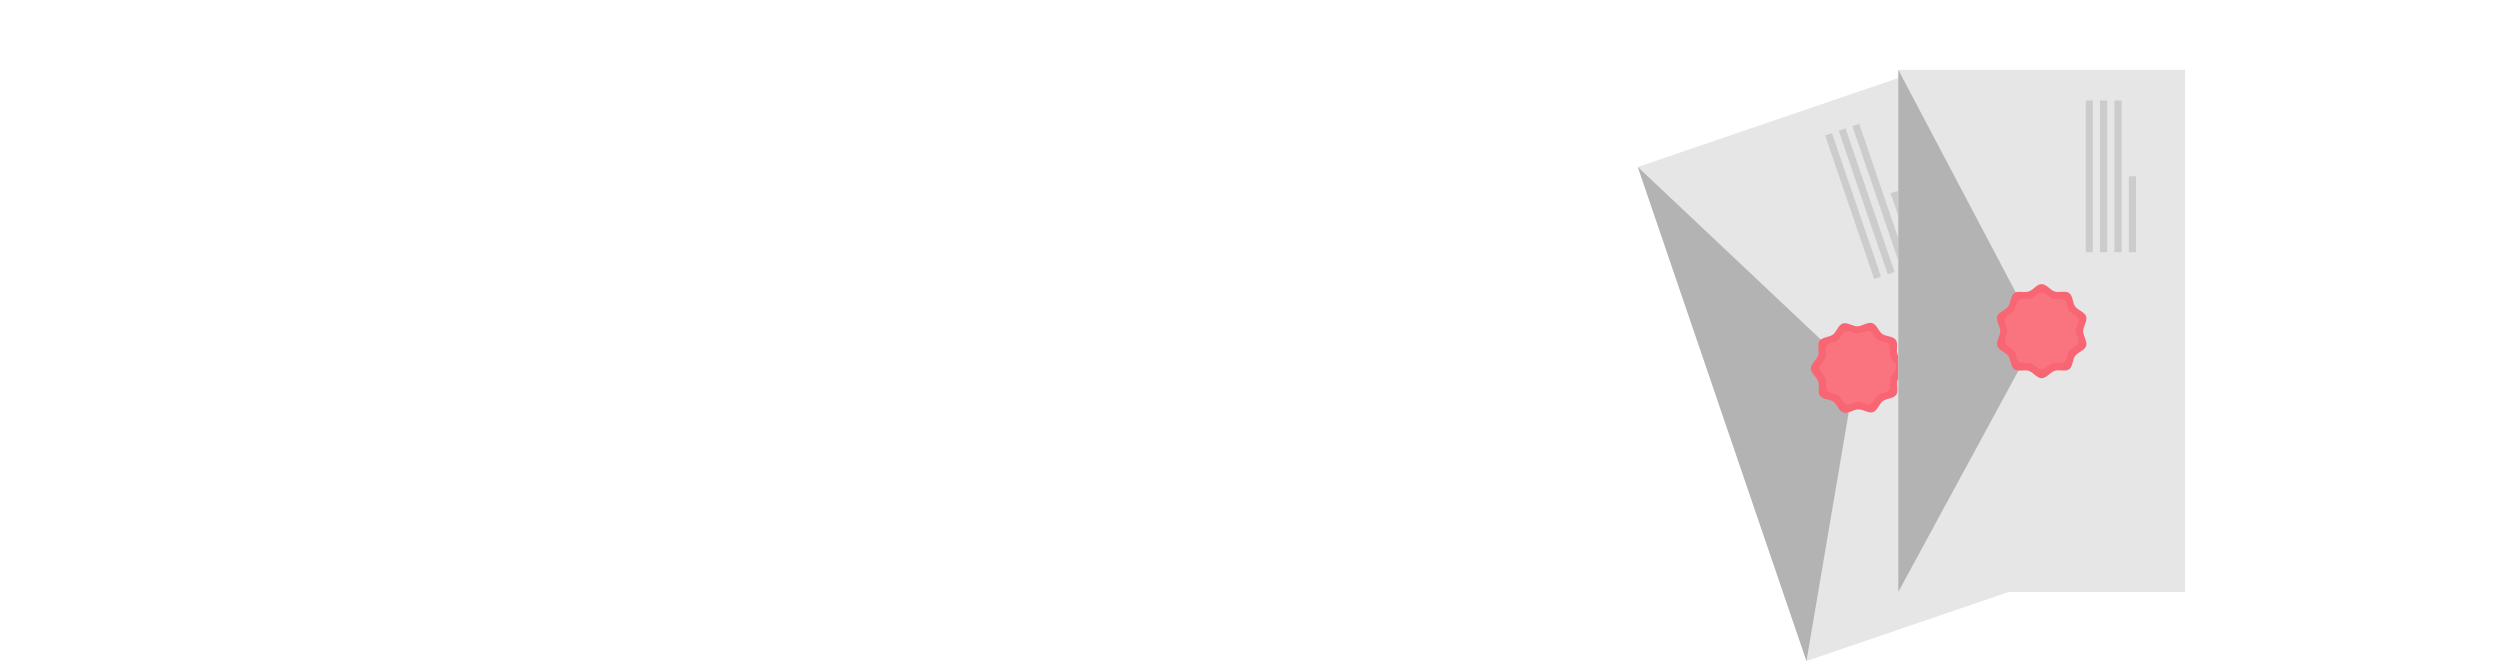 <svg xmlns="http://www.w3.org/2000/svg" viewBox="0 0 340 90"><defs><style>.cls-1{fill:#e6e6e6;}.cls-2{fill:#b3b3b3;}.cls-3{fill:#f96673;}.cls-4{fill:#fa7480;}.cls-5{fill:#ccc;}</style></defs><title>contact</title><g id="Layer_1" data-name="Layer 1"><rect class="cls-1" x="217.17" y="30.5" width="71" height="39" transform="translate(287 305.27) rotate(-108.85)"/><polygon class="cls-2" points="245.68 89.9 252.35 50.63 222.74 22.71 245.68 89.9"/><path class="cls-3" d="M250.61,44c.61-.21,1.36.39,2,.38s1.36-.62,2-.44.86,1.1,1.37,1.47,1.46.29,1.84.8,0,1.38.25,2,1,1.11,1,1.73-.79,1.16-1,1.76.17,1.48-.19,2-1.31.47-1.82.85-.72,1.3-1.33,1.5-1.36-.39-2-.38-1.36.62-2,.44-.86-1.1-1.37-1.47-1.46-.29-1.84-.8,0-1.38-.25-2-1-1.11-1-1.73.79-1.16,1-1.76-.17-1.48.19-2,1.31-.47,1.82-.85S250,44.19,250.61,44Z"/><path class="cls-4" d="M251,45.06c.5-.17,1.12.32,1.62.31s1.12-.51,1.61-.36.7.91,1.13,1.2,1.2.24,1.51.65,0,1.13.2,1.64.83.92.84,1.42-.65,1-.8,1.44.14,1.22-.16,1.64-1.07.39-1.49.7-.59,1.06-1.09,1.24-1.12-.32-1.62-.31-1.12.51-1.61.36-.7-.91-1.13-1.2-1.2-.24-1.51-.65,0-1.13-.2-1.64-.83-.92-.84-1.42.65-1,.8-1.44-.14-1.22.16-1.64,1.07-.39,1.49-.7S250.48,45.23,251,45.06Z"/><rect class="cls-5" x="241.68" y="27.53" width="20.63" height="0.98" transform="translate(306.92 275.56) rotate(-108.85)"/><rect class="cls-5" x="243.54" y="26.9" width="20.63" height="0.98" transform="translate(309.96 276.47) rotate(-108.85)"/><rect class="cls-5" x="245.39" y="26.27" width="20.63" height="0.98" transform="translate(313.01 277.39) rotate(-108.85)"/><rect class="cls-5" x="254.06" y="30.52" width="10.32" height="0.98" transform="translate(313.65 286.34) rotate(-108.85)"/><rect class="cls-1" x="242.17" y="25.5" width="71" height="39" transform="translate(232.67 322.67) rotate(-90)"/><polygon class="cls-2" points="258.17 80.5 277.17 45.5 258.17 9.5 258.17 80.5"/><path class="cls-3" d="M277.67,38.64c.65,0,1.16.8,1.74,1s1.49-.15,2,.22.45,1.32.82,1.83,1.29.74,1.49,1.35-.41,1.32-.41,2,.6,1.38.41,2-1.12.85-1.49,1.35-.32,1.46-.82,1.83-1.39,0-2,.22-1.1,1-1.74,1-1.16-.8-1.74-1-1.49.15-2-.22-.45-1.32-.82-1.83-1.29-.74-1.49-1.35.41-1.32.41-2-.6-1.38-.41-2,1.12-.85,1.49-1.35.32-1.46.82-1.83,1.39,0,2-.22S277,38.64,277.67,38.64Z"/><path class="cls-4" d="M277.67,39.78c.53,0,1,.66,1.43.82s1.23-.12,1.64.18.37,1.09.68,1.5,1.06.61,1.22,1.11-.34,1.08-.34,1.61.49,1.14.34,1.61-.92.69-1.22,1.11-.26,1.2-.68,1.5-1.14,0-1.64.18-.9.82-1.43.82-1-.66-1.43-.82-1.23.12-1.64-.18-.37-1.09-.68-1.5-1.06-.61-1.22-1.11S273,45.53,273,45s-.49-1.14-.34-1.61.92-.69,1.22-1.11.26-1.2.68-1.5,1.14,0,1.64-.18S277.14,39.78,277.67,39.78Z"/><rect class="cls-5" x="273.82" y="23.49" width="20.63" height="0.98" transform="translate(260.16 308.12) rotate(-90)"/><rect class="cls-5" x="275.78" y="23.49" width="20.63" height="0.98" transform="translate(262.11 310.08) rotate(-90)"/><rect class="cls-5" x="277.74" y="23.49" width="20.63" height="0.98" transform="translate(264.07 312.04) rotate(-90)"/><rect class="cls-5" x="284.85" y="28.65" width="10.32" height="0.98" transform="translate(260.87 319.15) rotate(-90)"/></g></svg>